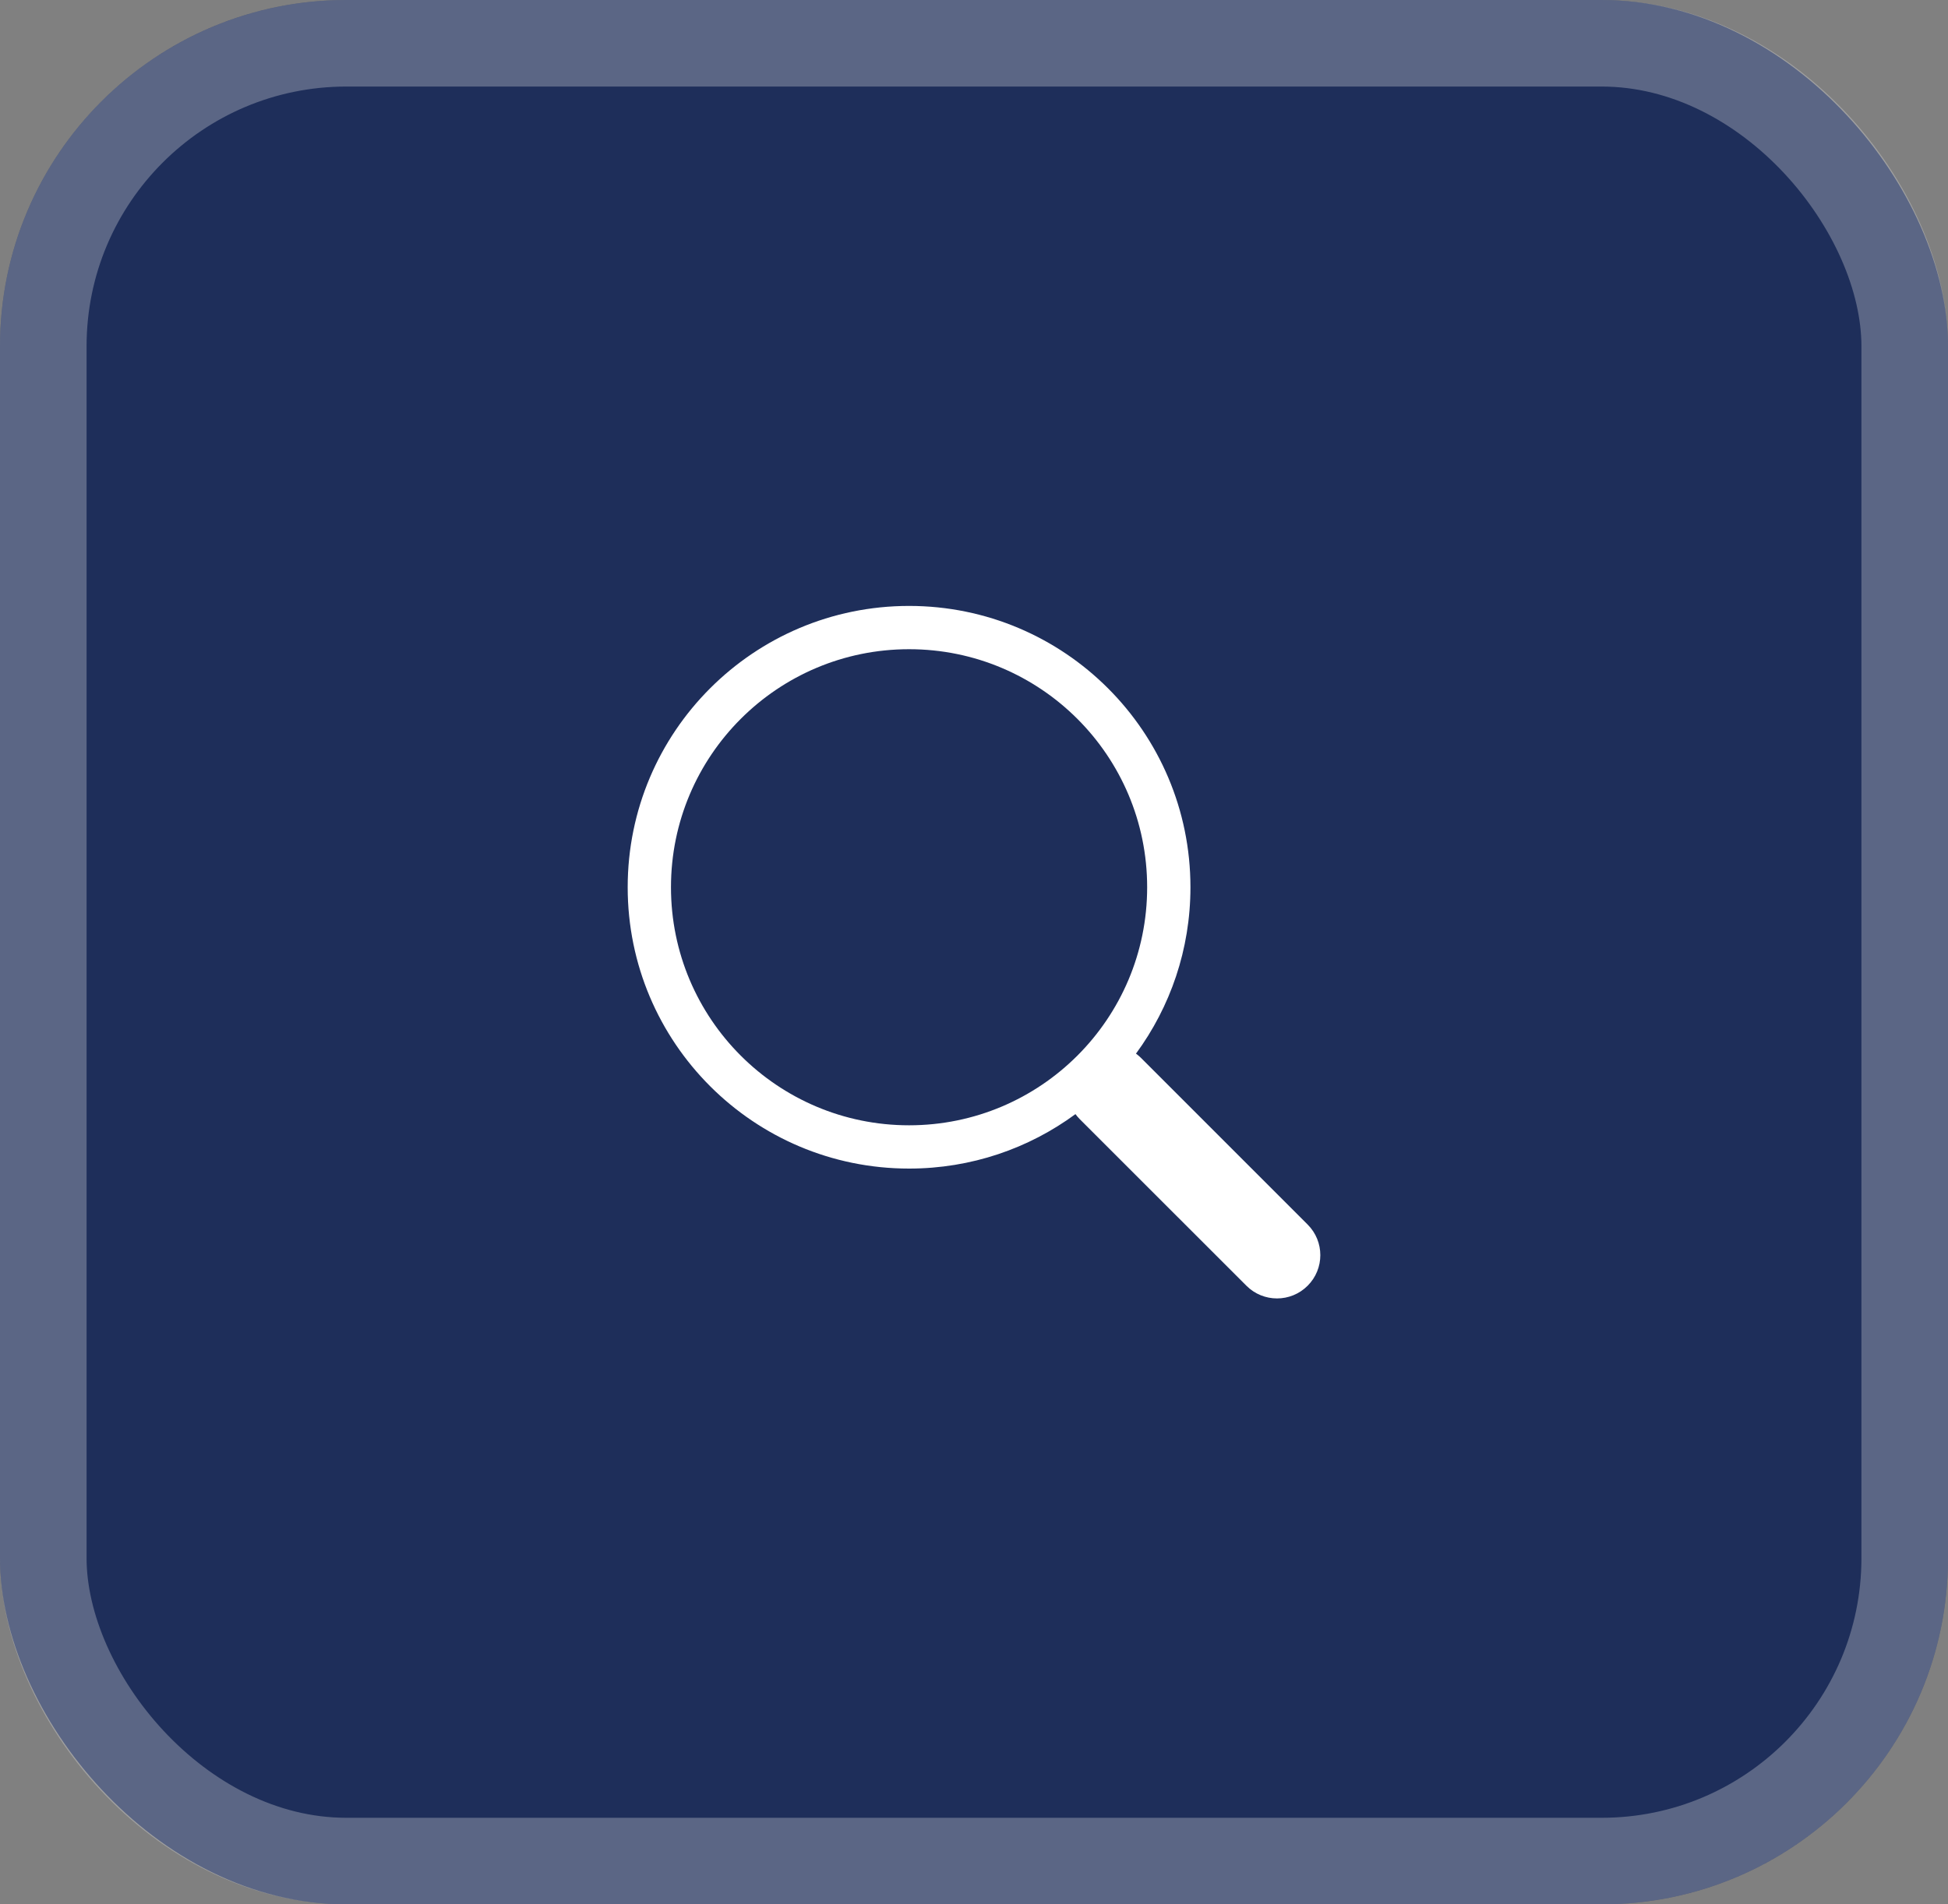 <svg width="45" height="44" viewBox="0 0 45 44" fill="none" xmlns="http://www.w3.org/2000/svg">
<rect x="0" y="0" width="45" height="44" fill="#808080" stroke="none"/>
<rect width="45" height="44" rx="8" fill="#1E2E5A"/>
<path d="M26.242 24.344C27.033 23.267 27.5 21.938 27.5 20.5C27.5 16.91 24.59 14 21 14C17.41 14 14.5 16.91 14.5 20.5C14.5 24.09 17.41 27 21 27C22.439 27 23.768 26.533 24.845 25.741L24.844 25.742C24.873 25.782 24.906 25.82 24.942 25.857L28.793 29.707C29.183 30.098 29.817 30.098 30.207 29.707C30.598 29.317 30.598 28.683 30.207 28.293L26.357 24.442C26.32 24.406 26.282 24.373 26.242 24.344ZM26.5 20.5C26.5 23.538 24.038 26 21 26C17.962 26 15.5 23.538 15.5 20.5C15.5 17.462 17.962 15 21 15C24.038 15 26.5 17.462 26.5 20.5Z" fill="white"/>
<rect x="1" y="1" width="43" height="42" rx="7" stroke="#EBEBEB" stroke-opacity="0.3" stroke-width="2"/>
</svg>
